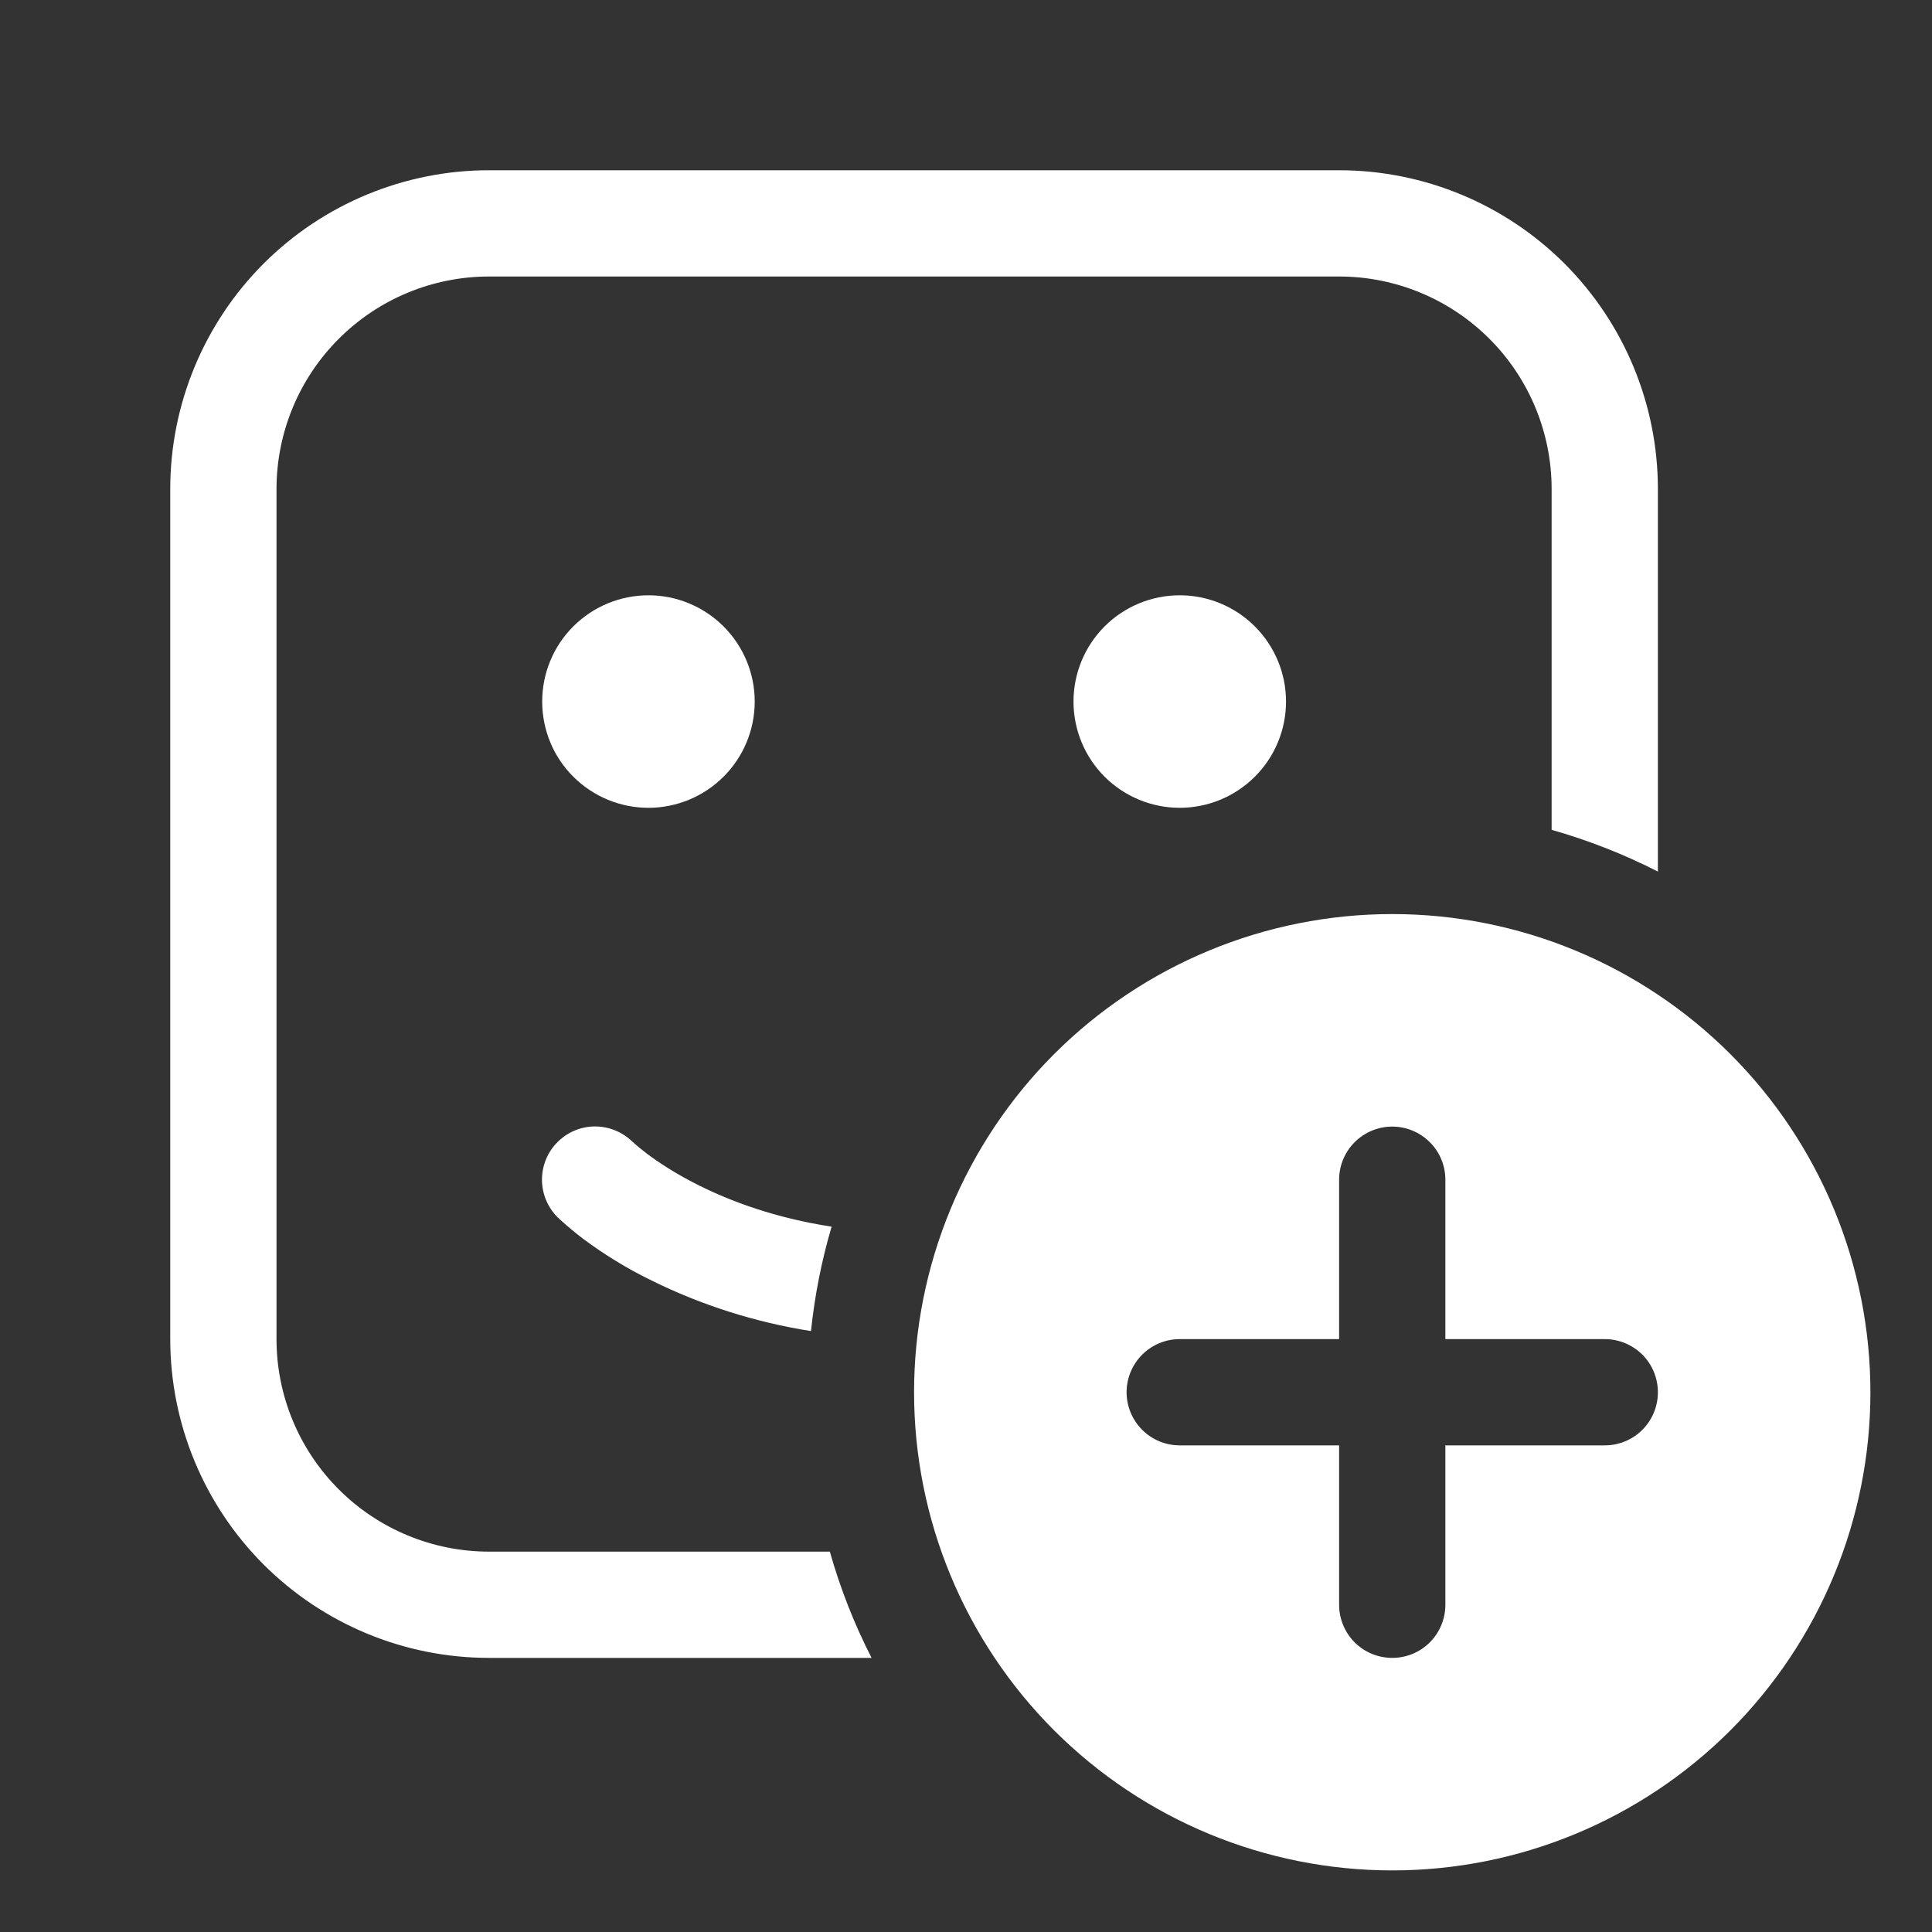 <svg xmlns="http://www.w3.org/2000/svg" width="25" height="25" fill="none" viewBox="0 0 25 25"><rect x="0" y="0" width="25" height="25" fill="#333333" stroke="none"/><path fill="#fff" d="M2.203 6.328C2.203 5.234 2.638 4.185 3.411 3.411C4.185 2.638 5.234 2.203 6.328 2.203H17.328C18.422 2.203 19.471 2.638 20.245 3.411C21.018 4.185 21.453 5.234 21.453 6.328V11.278C21.014 11.054 20.553 10.873 20.078 10.738V6.328C20.078 5.599 19.788 4.899 19.273 4.384C18.757 3.868 18.058 3.578 17.328 3.578H6.328C5.599 3.578 4.899 3.868 4.384 4.384C3.868 4.899 3.578 5.599 3.578 6.328V17.328C3.578 18.058 3.868 18.757 4.384 19.273C4.899 19.788 5.599 20.078 6.328 20.078H10.738C10.874 20.558 11.055 21.017 11.278 21.453H6.328C5.234 21.453 4.185 21.018 3.411 20.245C2.638 19.471 2.203 18.422 2.203 17.328V6.328ZM9.042 15.338C9.459 15.546 10.032 15.761 10.761 15.873C10.631 16.314 10.542 16.766 10.494 17.224C9.776 17.111 9.079 16.89 8.428 16.568C8.118 16.417 7.824 16.237 7.548 16.032C7.444 15.953 7.345 15.87 7.249 15.783L7.229 15.763L7.222 15.757L7.219 15.754L7.216 15.752C7.087 15.624 7.014 15.449 7.013 15.267C7.013 15.084 7.084 14.909 7.213 14.78C7.341 14.65 7.516 14.577 7.699 14.576C7.881 14.576 8.056 14.648 8.186 14.776L8.19 14.779L8.22 14.806C8.251 14.834 8.302 14.875 8.373 14.93C8.516 15.037 8.739 15.187 9.042 15.338ZM8.391 10.453C8.755 10.453 9.105 10.308 9.363 10.05C9.621 9.793 9.766 9.443 9.766 9.078C9.766 8.713 9.621 8.364 9.363 8.106C9.105 7.848 8.755 7.703 8.391 7.703C8.026 7.703 7.676 7.848 7.418 8.106C7.16 8.364 7.016 8.713 7.016 9.078C7.016 9.443 7.16 9.793 7.418 10.05C7.676 10.308 8.026 10.453 8.391 10.453ZM16.641 9.078C16.641 9.443 16.496 9.793 16.238 10.05C15.98 10.308 15.63 10.453 15.266 10.453C14.901 10.453 14.551 10.308 14.293 10.05C14.036 9.793 13.891 9.443 13.891 9.078C13.891 8.713 14.036 8.364 14.293 8.106C14.551 7.848 14.901 7.703 15.266 7.703C15.63 7.703 15.98 7.848 16.238 8.106C16.496 8.364 16.641 8.713 16.641 9.078ZM24.203 18.016C24.203 19.657 23.551 21.23 22.391 22.391C21.23 23.551 19.657 24.203 18.016 24.203C16.375 24.203 14.801 23.551 13.64 22.391C12.48 21.23 11.828 19.657 11.828 18.016C11.828 16.375 12.48 14.801 13.64 13.64C14.801 12.48 16.375 11.828 18.016 11.828C19.657 11.828 21.23 12.48 22.391 13.64C23.551 14.801 24.203 16.375 24.203 18.016ZM18.703 15.266C18.703 15.083 18.631 14.908 18.502 14.78C18.373 14.651 18.198 14.578 18.016 14.578C17.833 14.578 17.658 14.651 17.529 14.78C17.401 14.908 17.328 15.083 17.328 15.266V17.328H15.266C15.083 17.328 14.908 17.401 14.78 17.529C14.651 17.658 14.578 17.833 14.578 18.016C14.578 18.198 14.651 18.373 14.78 18.502C14.908 18.631 15.083 18.703 15.266 18.703H17.328V20.766C17.328 20.948 17.401 21.123 17.529 21.252C17.658 21.381 17.833 21.453 18.016 21.453C18.198 21.453 18.373 21.381 18.502 21.252C18.631 21.123 18.703 20.948 18.703 20.766V18.703H20.766C20.948 18.703 21.123 18.631 21.252 18.502C21.381 18.373 21.453 18.198 21.453 18.016C21.453 17.833 21.381 17.658 21.252 17.529C21.123 17.401 20.948 17.328 20.766 17.328H18.703V15.266Z"/></svg>